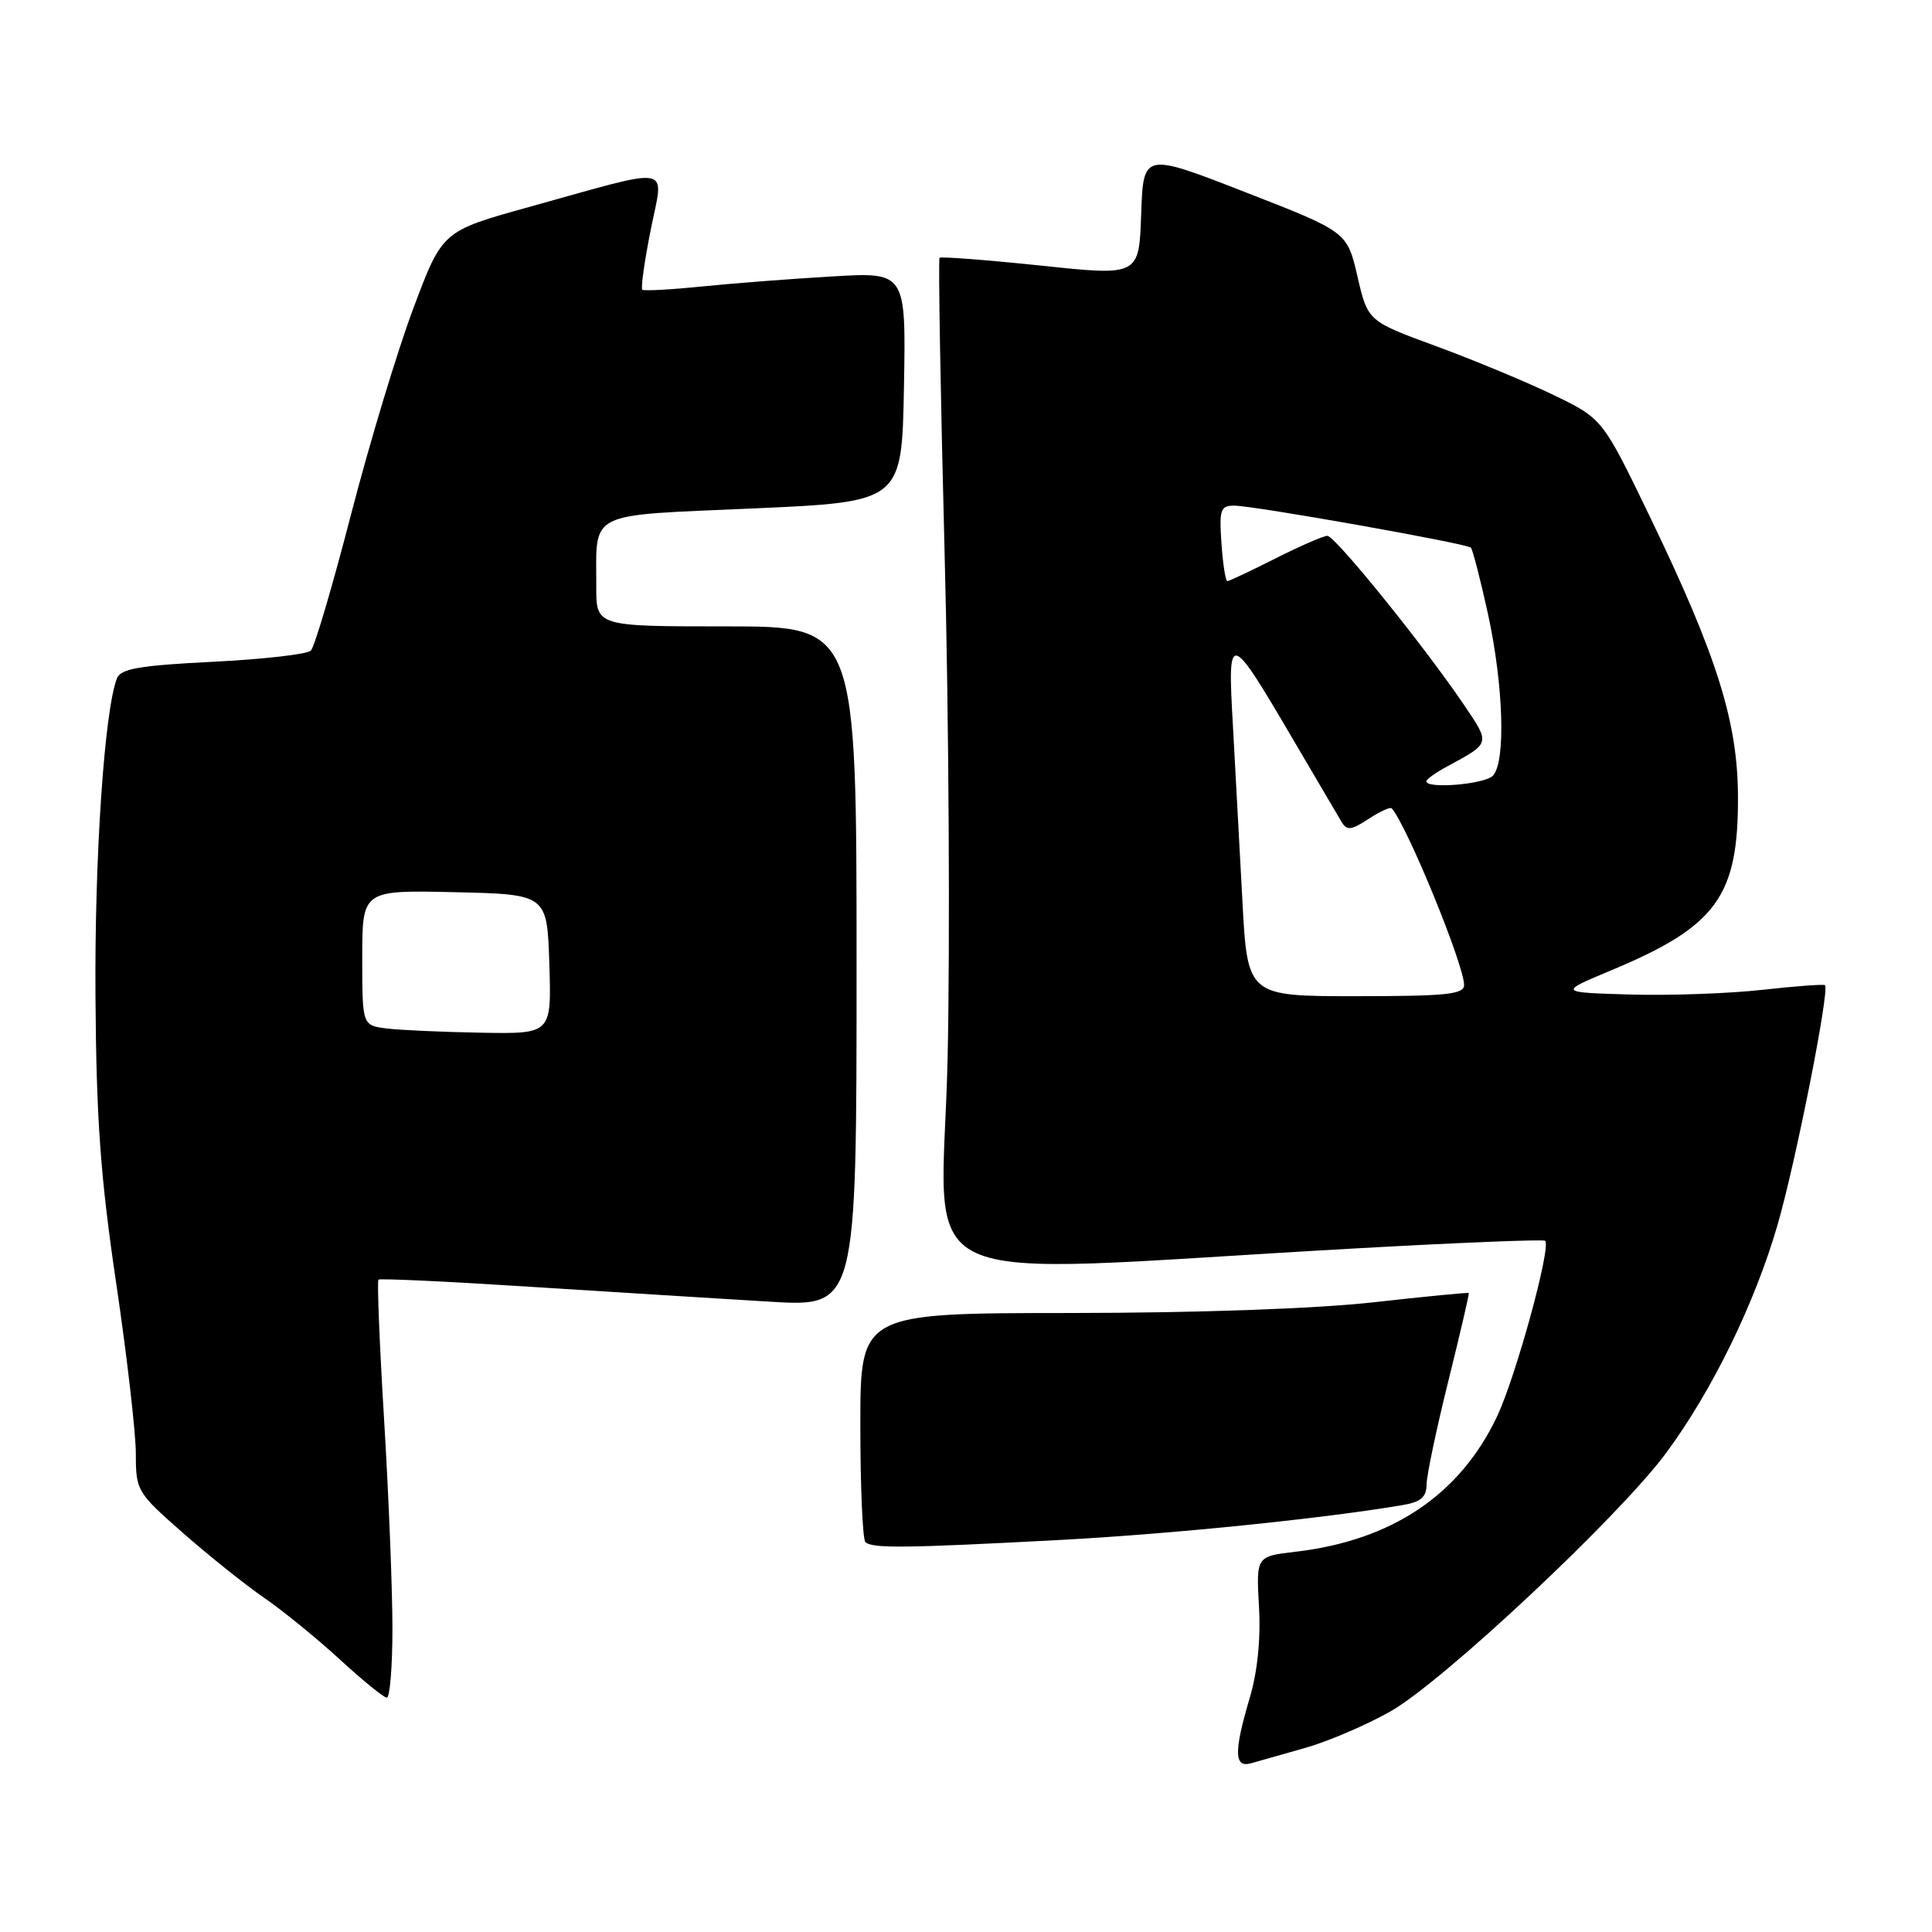 <?xml version="1.0" encoding="UTF-8" standalone="no"?>
<!DOCTYPE svg PUBLIC "-//W3C//DTD SVG 1.1//EN" "http://www.w3.org/Graphics/SVG/1.1/DTD/svg11.dtd" >
<svg xmlns="http://www.w3.org/2000/svg" xmlns:xlink="http://www.w3.org/1999/xlink" version="1.1" viewBox="0 0 256 256">
 <g >
 <path fill="currentColor"
d=" M 173.00 231.59 C 176.03 230.73 181.09 228.56 184.26 226.76 C 191.21 222.82 214.64 200.85 220.79 192.50 C 226.89 184.23 232.51 172.72 235.53 162.32 C 237.96 153.93 242.48 131.09 241.82 130.54 C 241.64 130.39 237.90 130.67 233.50 131.16 C 229.10 131.65 221.22 131.93 216.00 131.78 C 206.50 131.50 206.50 131.50 213.50 128.57 C 227.48 122.73 230.35 118.78 230.29 105.50 C 230.25 95.61 227.49 86.85 218.63 68.49 C 212.35 55.49 212.35 55.49 205.92 52.37 C 202.39 50.66 195.39 47.75 190.37 45.90 C 181.24 42.55 181.24 42.55 179.87 36.63 C 178.50 30.72 178.50 30.72 165.00 25.46 C 151.50 20.20 151.50 20.20 151.21 28.38 C 150.93 36.57 150.93 36.57 137.89 35.19 C 130.71 34.44 124.69 33.98 124.50 34.16 C 124.31 34.35 124.62 52.06 125.17 73.50 C 125.73 94.95 125.90 125.04 125.56 140.36 C 124.84 171.88 118.40 168.85 178.93 165.46 C 192.92 164.67 204.54 164.20 204.74 164.41 C 205.57 165.23 200.86 182.41 198.37 187.68 C 193.46 198.06 184.46 204.11 171.70 205.61 C 166.45 206.22 166.45 206.22 166.82 212.90 C 167.07 217.16 166.62 221.54 165.60 224.97 C 163.48 232.12 163.52 234.27 165.75 233.65 C 166.71 233.38 169.97 232.45 173.00 231.59 Z  M 52.00 215.75 C 52.00 210.66 51.51 198.26 50.90 188.19 C 50.29 178.12 49.95 169.73 50.15 169.56 C 50.34 169.38 59.50 169.81 70.50 170.52 C 81.50 171.22 95.67 172.10 102.00 172.48 C 113.50 173.17 113.50 173.17 113.50 128.08 C 113.50 83.00 113.50 83.00 96.25 83.00 C 79.00 83.00 79.00 83.00 79.01 77.75 C 79.04 67.59 77.49 68.36 99.83 67.37 C 119.50 66.50 119.50 66.50 119.78 51.28 C 120.05 36.05 120.05 36.05 110.28 36.63 C 104.90 36.94 97.12 37.54 93.00 37.96 C 88.88 38.38 85.32 38.57 85.11 38.39 C 84.89 38.20 85.39 34.64 86.22 30.47 C 87.97 21.69 89.64 22.00 70.06 27.44 C 58.61 30.62 58.61 30.62 54.78 40.83 C 52.67 46.44 48.95 58.75 46.51 68.18 C 44.07 77.61 41.68 85.72 41.19 86.21 C 40.71 86.69 34.87 87.36 28.21 87.69 C 18.42 88.18 15.98 88.61 15.49 89.90 C 13.83 94.21 12.52 113.60 12.65 132.00 C 12.76 148.38 13.32 156.03 15.40 170.06 C 16.83 179.72 18.00 189.88 18.00 192.63 C 18.00 197.53 18.15 197.77 24.25 203.13 C 27.69 206.15 32.52 210.01 35.00 211.72 C 37.48 213.42 41.98 217.09 45.00 219.86 C 48.02 222.64 50.84 224.93 51.25 224.95 C 51.66 224.98 52.00 220.84 52.00 215.75 Z  M 140.50 204.05 C 155.22 203.26 174.97 201.26 185.75 199.45 C 188.26 199.03 189.01 198.41 189.03 196.70 C 189.04 195.49 190.34 189.32 191.91 183.00 C 193.48 176.68 194.70 171.42 194.63 171.33 C 194.56 171.24 188.87 171.79 182.00 172.56 C 174.36 173.41 158.72 173.97 141.75 173.98 C 114.00 174.00 114.00 174.00 114.00 188.83 C 114.00 196.99 114.30 203.97 114.67 204.33 C 115.53 205.19 119.80 205.15 140.50 204.05 Z  M 164.62 119.25 C 164.25 112.24 163.68 101.78 163.36 96.00 C 162.64 83.48 162.87 83.54 171.35 98.00 C 174.41 103.22 177.30 108.13 177.76 108.90 C 178.46 110.08 179.04 110.02 181.33 108.52 C 182.83 107.53 184.22 106.90 184.41 107.11 C 186.42 109.36 194.00 127.85 194.00 130.52 C 194.00 131.76 191.64 132.00 179.65 132.00 C 165.29 132.00 165.29 132.00 164.62 119.25 Z  M 189.00 103.53 C 189.00 103.26 190.24 102.38 191.75 101.56 C 197.55 98.42 197.50 98.60 193.96 93.36 C 188.66 85.54 176.91 71.00 175.88 71.00 C 175.37 71.00 172.27 72.35 169.00 74.00 C 165.73 75.65 162.86 77.00 162.63 77.00 C 162.39 77.00 162.04 74.75 161.85 72.00 C 161.54 67.52 161.71 67.00 163.54 67.00 C 166.13 67.00 194.34 72.01 194.90 72.57 C 195.13 72.80 196.14 76.70 197.14 81.24 C 199.23 90.77 199.55 101.05 197.80 102.80 C 196.67 103.93 189.00 104.56 189.00 103.53 Z  M 51.25 136.28 C 48.00 135.87 48.00 135.87 48.00 126.91 C 48.00 117.94 48.00 117.94 60.25 118.22 C 72.50 118.50 72.50 118.50 72.79 127.75 C 73.08 137.00 73.08 137.00 63.79 136.84 C 58.68 136.75 53.04 136.50 51.25 136.28 Z "/>
</g>
</svg>